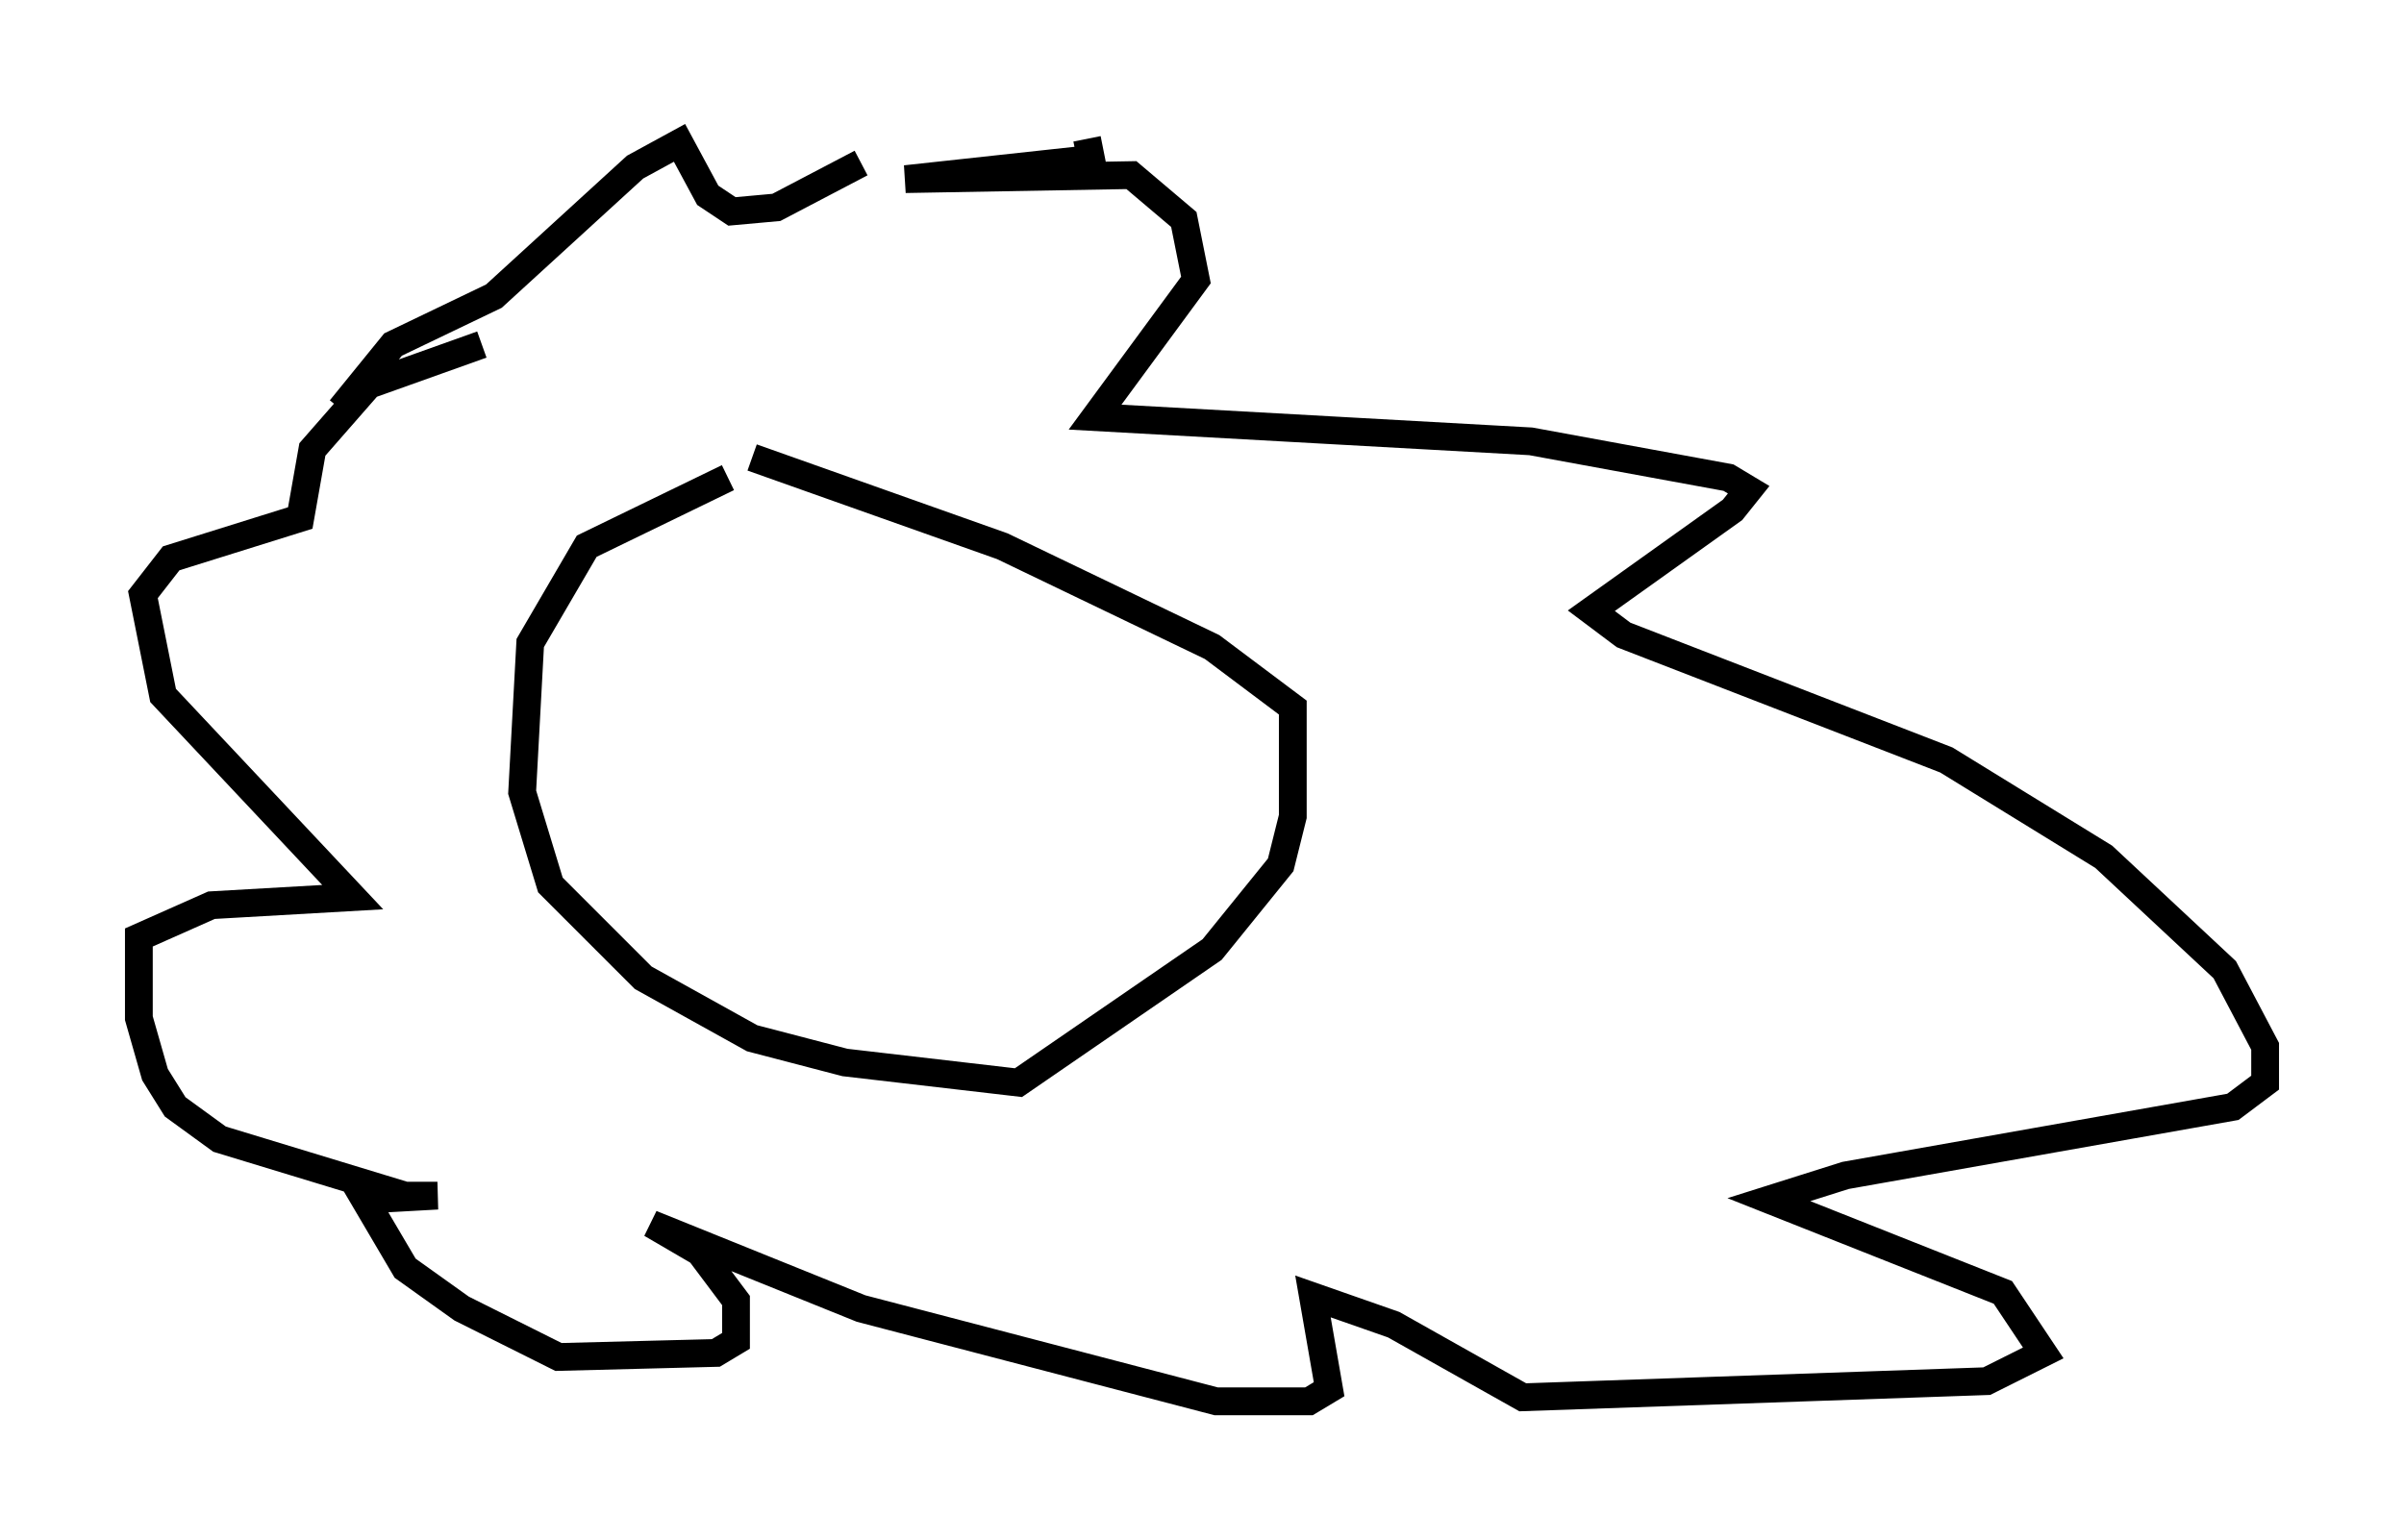<?xml version="1.0" encoding="utf-8" ?>
<svg baseProfile="full" height="55.464" version="1.1" width="86.547" xmlns="http://www.w3.org/2000/svg" xmlns:ev="http://www.w3.org/2001/xml-events" xmlns:xlink="http://www.w3.org/1999/xlink"><defs /><rect fill="white" height="55.464" width="86.547" x="0" y="0" /><path d="M30.274, 17.201 m-4.067, 0.0 l-5.084, 2.469 -2.034, 3.486 l-0.291, 5.374 1.017, 3.341 l3.341, 3.341 3.922, 2.179 l3.341, 0.872 6.246, 0.726 l6.972, -4.793 2.469, -3.05 l0.436, -1.743 0.0, -3.922 l-2.905, -2.179 -7.553, -3.631 l-9.006, -3.196 m-14.816, -1.743 l1.888, -2.324 3.631, -1.743 l5.084, -4.648 1.598, -0.872 l1.017, 1.888 0.872, 0.581 l1.598, -0.145 3.05, -1.598 m8.134, -0.872 l0.145, 0.726 -6.682, 0.726 l8.134, -0.145 1.888, 1.598 l0.436, 2.179 -3.631, 4.939 l15.687, 0.872 7.117, 1.307 l0.726, 0.436 -0.581, 0.726 l-5.084, 3.631 1.162, 0.872 l11.62, 4.503 5.665, 3.486 l4.358, 4.067 1.453, 2.76 l0.0, 1.307 -1.162, 0.872 l-13.944, 2.469 -2.76, 0.872 l8.425, 3.341 1.453, 2.179 l-2.034, 1.017 -16.704, 0.581 l-4.648, -2.615 -2.905, -1.017 l0.581, 3.341 -0.726, 0.436 l-3.341, 0.0 -12.782, -3.341 l-7.553, -3.05 1.743, 1.017 l1.307, 1.743 0.0, 1.453 l-0.726, 0.436 -5.665, 0.145 l-3.486, -1.743 -2.034, -1.453 l-1.453, -2.469 2.615, -0.145 l-1.162, 0.0 -6.682, -2.034 l-1.598, -1.162 -0.726, -1.162 l-0.581, -2.034 0.0, -2.905 l2.615, -1.162 5.084, -0.291 l-6.827, -7.263 -0.726, -3.631 l1.017, -1.307 4.648, -1.453 l0.436, -2.469 2.034, -2.324 l4.067, -1.453 m5.955, 12.346 l0.0, 0.0 " fill="none" stroke="black" stroke-width="1" /></svg>